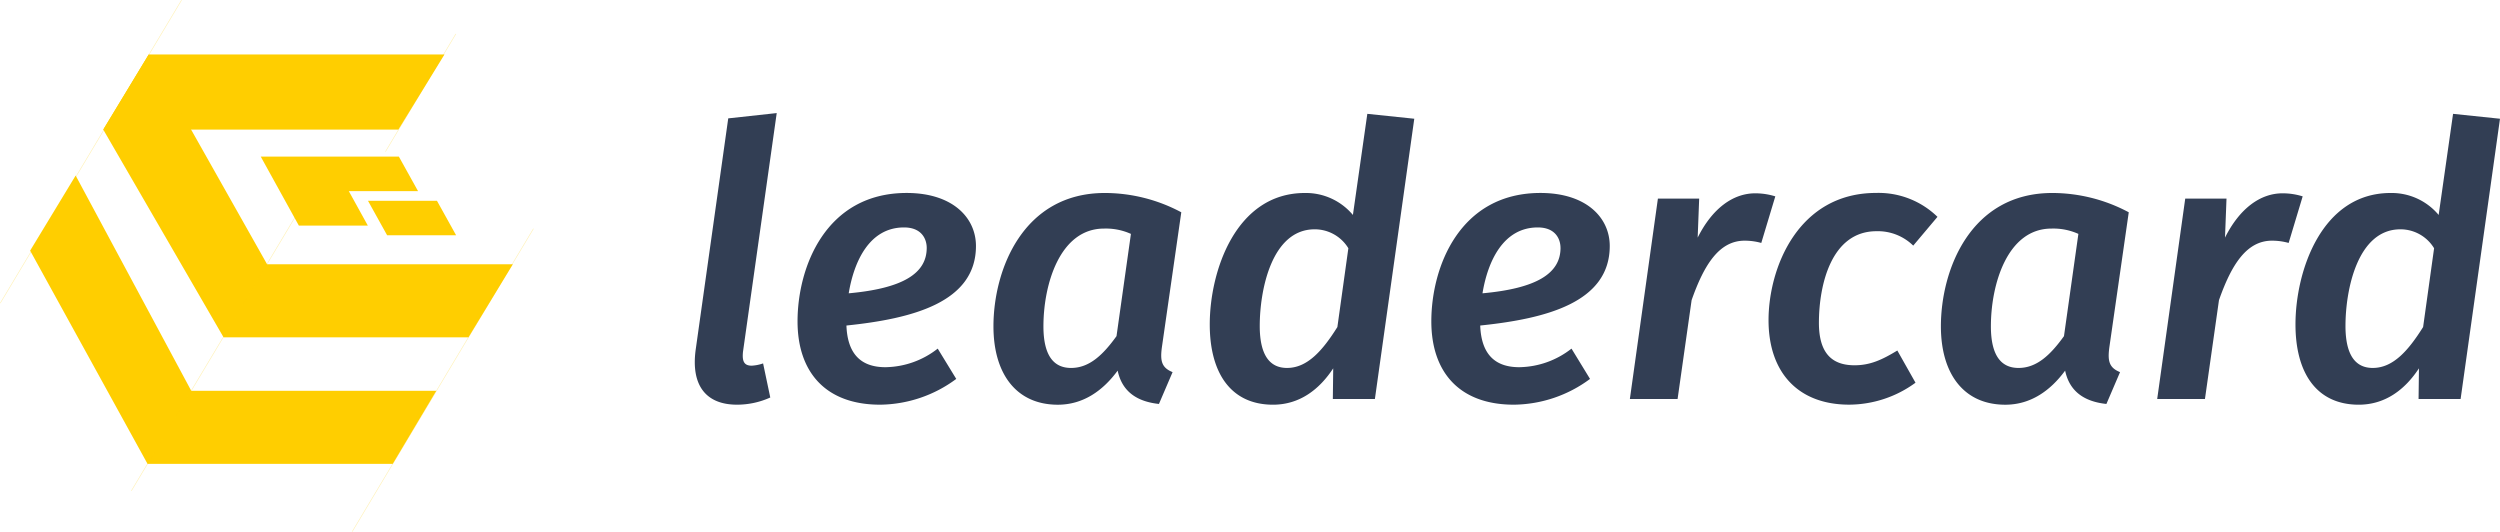 <svg id="Component_31_1" data-name="Component 31 – 1" xmlns="http://www.w3.org/2000/svg" width="364.32" height="77.512" viewBox="0 0 364.32 77.512">
  <g id="Component_33_66" data-name="Component 33 – 66">
    <g id="Group_849" data-name="Group 849">
      <g id="Group_841" data-name="Group 841" transform="translate(4.392 25.583)">
        <path id="Path_988" data-name="Path 988" d="M116.263,101.206H80.544L63.7,69.842,57.068,80.784l17.106,31.069h35.739Z" transform="translate(-57.068 -69.842)" fill="#ffce00"/>
      </g>
      <g id="Group_842" data-name="Group 842" transform="translate(15.044 7.942)">
        <path id="Path_989" data-name="Path 989" d="M61.1,74.113h43.009l6.713-10.943H67.729Z" transform="translate(-61.097 -63.17)" fill="#ffce00"/>
      </g>
      <g id="Group_843" data-name="Group 843" transform="translate(15.044 7.942)">
        <path id="Path_990" data-name="Path 990" d="M120.787,93.741H84.976L67.729,63.17,61.1,74.113l17.535,30.276h35.686Z" transform="translate(-61.097 -63.17)" fill="#ffce00"/>
      </g>
      <g id="Group_844" data-name="Group 844" transform="translate(51.282 33.307)" opacity="0.32">
        <path id="Path_991" data-name="Path 991" d="M74.87,116.968l-.068-.04,26.421-44.165.068.041Z" transform="translate(-74.802 -72.763)" fill="#ffce00"/>
      </g>
      <g id="Group_845" data-name="Group 845" opacity="0.32">
        <path id="Path_992" data-name="Path 992" d="M55.475,104.372l-.068-.041,26.42-44.165.068.041Z" transform="translate(-55.407 -60.166)" fill="#ffce00"/>
      </g>
      <g id="Group_846" data-name="Group 846" transform="translate(19.11 27.345)" opacity="0.32">
        <path id="Path_993" data-name="Path 993" d="M62.7,114.713l-.068-.04,26.42-44.165.068.041Z" transform="translate(-62.635 -70.508)" fill="#ffce00"/>
      </g>
      <g id="Group_847" data-name="Group 847" transform="translate(56.133 4.92)" opacity="0.32">
        <path id="Path_994" data-name="Path 994" d="M76.705,79.23l-.068-.041L86.9,62.027l.068.041Z" transform="translate(-76.637 -62.027)" fill="#ffce00"/>
      </g>
      <g id="Group_848" data-name="Group 848" transform="translate(53.625 29.26)">
        <path id="Path_995" data-name="Path 995" d="M88.532,76.259H78.479l-2.79-5.026H85.741Z" transform="translate(-75.688 -71.232)" fill="#ffce00"/>
      </g>
      <path id="Path_996" data-name="Path 996" d="M92.7,73.828,89.906,68.8H79.834l0,0H69.779L75.33,78.851H85.383l-2.773-5.023Z" transform="translate(-31.779 -45.974)" fill="#ffce00"/>
    </g>
    <g id="Group_850" data-name="Group 850" transform="translate(101.25 16.475)">
      <path id="Path_997" data-name="Path 997" d="M100.727,101.167c-.164,1.491.222,2.044,1.269,2.044a5.954,5.954,0,0,0,1.658-.331l1.047,4.968a11.72,11.72,0,0,1-4.857,1.047c-4.413,0-6.732-2.7-6.015-8l4.746-33.723,7.065-.772Z" transform="translate(-93.7 -66.397)" fill="#323e54"/>
      <path id="Path_998" data-name="Path 998" d="M106.486,90.119c.167,4.527,2.485,6.073,5.685,6.073a12.608,12.608,0,0,0,7.618-2.708l2.7,4.416a18.9,18.9,0,0,1-11.095,3.755c-7.948,0-12.033-4.749-12.033-12.144,0-7.948,4.141-18.71,15.9-18.71,6.679,0,10.1,3.588,10.1,7.729C125.362,86.75,116.089,89.127,106.486,90.119Zm11.7-11.314c0-1.269-.717-2.98-3.31-2.98-5.021,0-7.284,4.91-8.057,9.6C114.653,84.711,118.186,82.557,118.186,78.8Z" transform="translate(-84.387 -59.156)" fill="#323e54"/>
      <path id="Path_999" data-name="Path 999" d="M137.535,73.617,134.719,93.21c-.275,1.988-.108,3.035,1.547,3.7l-1.988,4.638c-3.091-.331-5.352-1.711-6.015-4.857-2.152,2.927-5.024,4.968-8.72,4.968-6.071,0-9.381-4.527-9.381-11.425,0-8.226,4.3-19.429,16.224-19.429A23.7,23.7,0,0,1,137.535,73.617ZM117.445,90.23c0,4.416,1.6,6.071,4.027,6.071,2.649,0,4.638-1.875,6.623-4.635l2.1-14.9a8.872,8.872,0,0,0-3.919-.775C119.817,75.989,117.445,84.159,117.445,90.23Z" transform="translate(-66.638 -59.156)" fill="#323e54"/>
      <path id="Path_1000" data-name="Path 1000" d="M151.887,67.156,146.147,108h-6.129l.056-4.471c-1.986,3.035-4.857,5.3-8.776,5.3-6.071,0-9.215-4.527-9.215-11.7,0-7.782,3.8-19.151,13.852-19.151a8.926,8.926,0,0,1,7.009,3.2l2.1-14.735Zm-22.52,30.19c0,4.471,1.6,6.126,3.974,6.126,2.98,0,5.188-2.538,7.34-5.96l1.6-11.481a5.732,5.732,0,0,0-4.913-2.76C131.134,83.271,129.367,92.047,129.367,97.346Z" transform="translate(-47.037 -66.328)" fill="#323e54"/>
      <path id="Path_1001" data-name="Path 1001" d="M141.415,90.119c.167,4.527,2.485,6.073,5.687,6.073a12.6,12.6,0,0,0,7.615-2.708l2.7,4.416a18.9,18.9,0,0,1-11.095,3.755c-7.948,0-12.031-4.749-12.031-12.144,0-7.948,4.138-18.71,15.9-18.71,6.676,0,10.1,3.588,10.1,7.729C160.291,86.75,151.021,89.127,141.415,90.119Zm11.7-11.314c0-1.269-.717-2.98-3.313-2.98-5.021,0-7.284,4.91-8.056,9.6C149.585,84.711,153.118,82.557,153.118,78.8Z" transform="translate(-26.956 -59.156)" fill="#323e54"/>
      <path id="Path_1002" data-name="Path 1002" d="M166.432,71.264l-2.044,6.787a8.919,8.919,0,0,0-2.427-.331c-3.7,0-5.9,3.477-7.726,8.665l-2.044,14.408h-6.954l4.085-29.2h6.015l-.219,5.682c2.152-4.3,5.188-6.457,8.39-6.457A9.8,9.8,0,0,1,166.432,71.264Z" transform="translate(-8.97 -59.122)" fill="#323e54"/>
      <path id="Path_1003" data-name="Path 1003" d="M177.5,74.281l-3.533,4.194a7.353,7.353,0,0,0-5.354-2.1c-6.623,0-8.39,7.89-8.39,13.355,0,4.524,1.988,6.182,5.19,6.182,2.263,0,3.974-.775,6.237-2.152l2.649,4.691a16.479,16.479,0,0,1-9.661,3.2c-7.451,0-11.756-4.691-11.756-12.308s4.3-18.546,15.677-18.546A12.3,12.3,0,0,1,177.5,74.281Z" transform="translate(3.594 -59.156)" fill="#323e54"/>
      <path id="Path_1004" data-name="Path 1004" d="M189.756,73.617,186.94,93.21c-.275,1.988-.111,3.035,1.547,3.7l-1.988,4.638c-3.091-.331-5.352-1.711-6.015-4.857-2.152,2.927-5.024,4.968-8.72,4.968-6.071,0-9.384-4.527-9.384-11.425,0-8.226,4.3-19.429,16.227-19.429A23.7,23.7,0,0,1,189.756,73.617ZM169.666,90.23c0,4.416,1.6,6.071,4.027,6.071,2.649,0,4.638-1.875,6.623-4.635l2.1-14.9a8.872,8.872,0,0,0-3.919-.775C172.038,75.989,169.666,84.159,169.666,90.23Z" transform="translate(19.213 -59.156)" fill="#323e54"/>
      <path id="Path_1005" data-name="Path 1005" d="M195.5,71.264l-2.044,6.787a8.934,8.934,0,0,0-2.427-.331c-3.7,0-5.9,3.477-7.726,8.665l-2.044,14.408H174.3l4.085-29.2H184.4l-.219,5.682c2.152-4.3,5.188-6.457,8.387-6.457A9.8,9.8,0,0,1,195.5,71.264Z" transform="translate(38.814 -59.122)" fill="#323e54"/>
      <path id="Path_1006" data-name="Path 1006" d="M211.726,67.156,205.986,108h-6.126l.056-4.471c-1.986,3.035-4.857,5.3-8.776,5.3-6.071,0-9.217-4.527-9.217-11.7,0-7.782,3.807-19.151,13.855-19.151a8.926,8.926,0,0,1,7.009,3.2l2.1-14.735Zm-22.517,30.19c0,4.471,1.6,6.126,3.974,6.126,2.98,0,5.188-2.538,7.34-5.96l1.6-11.481a5.732,5.732,0,0,0-4.913-2.76C190.975,83.271,189.209,92.047,189.209,97.346Z" transform="translate(51.343 -66.328)" fill="#323e54"/>
    </g>
  </g>
</svg>
